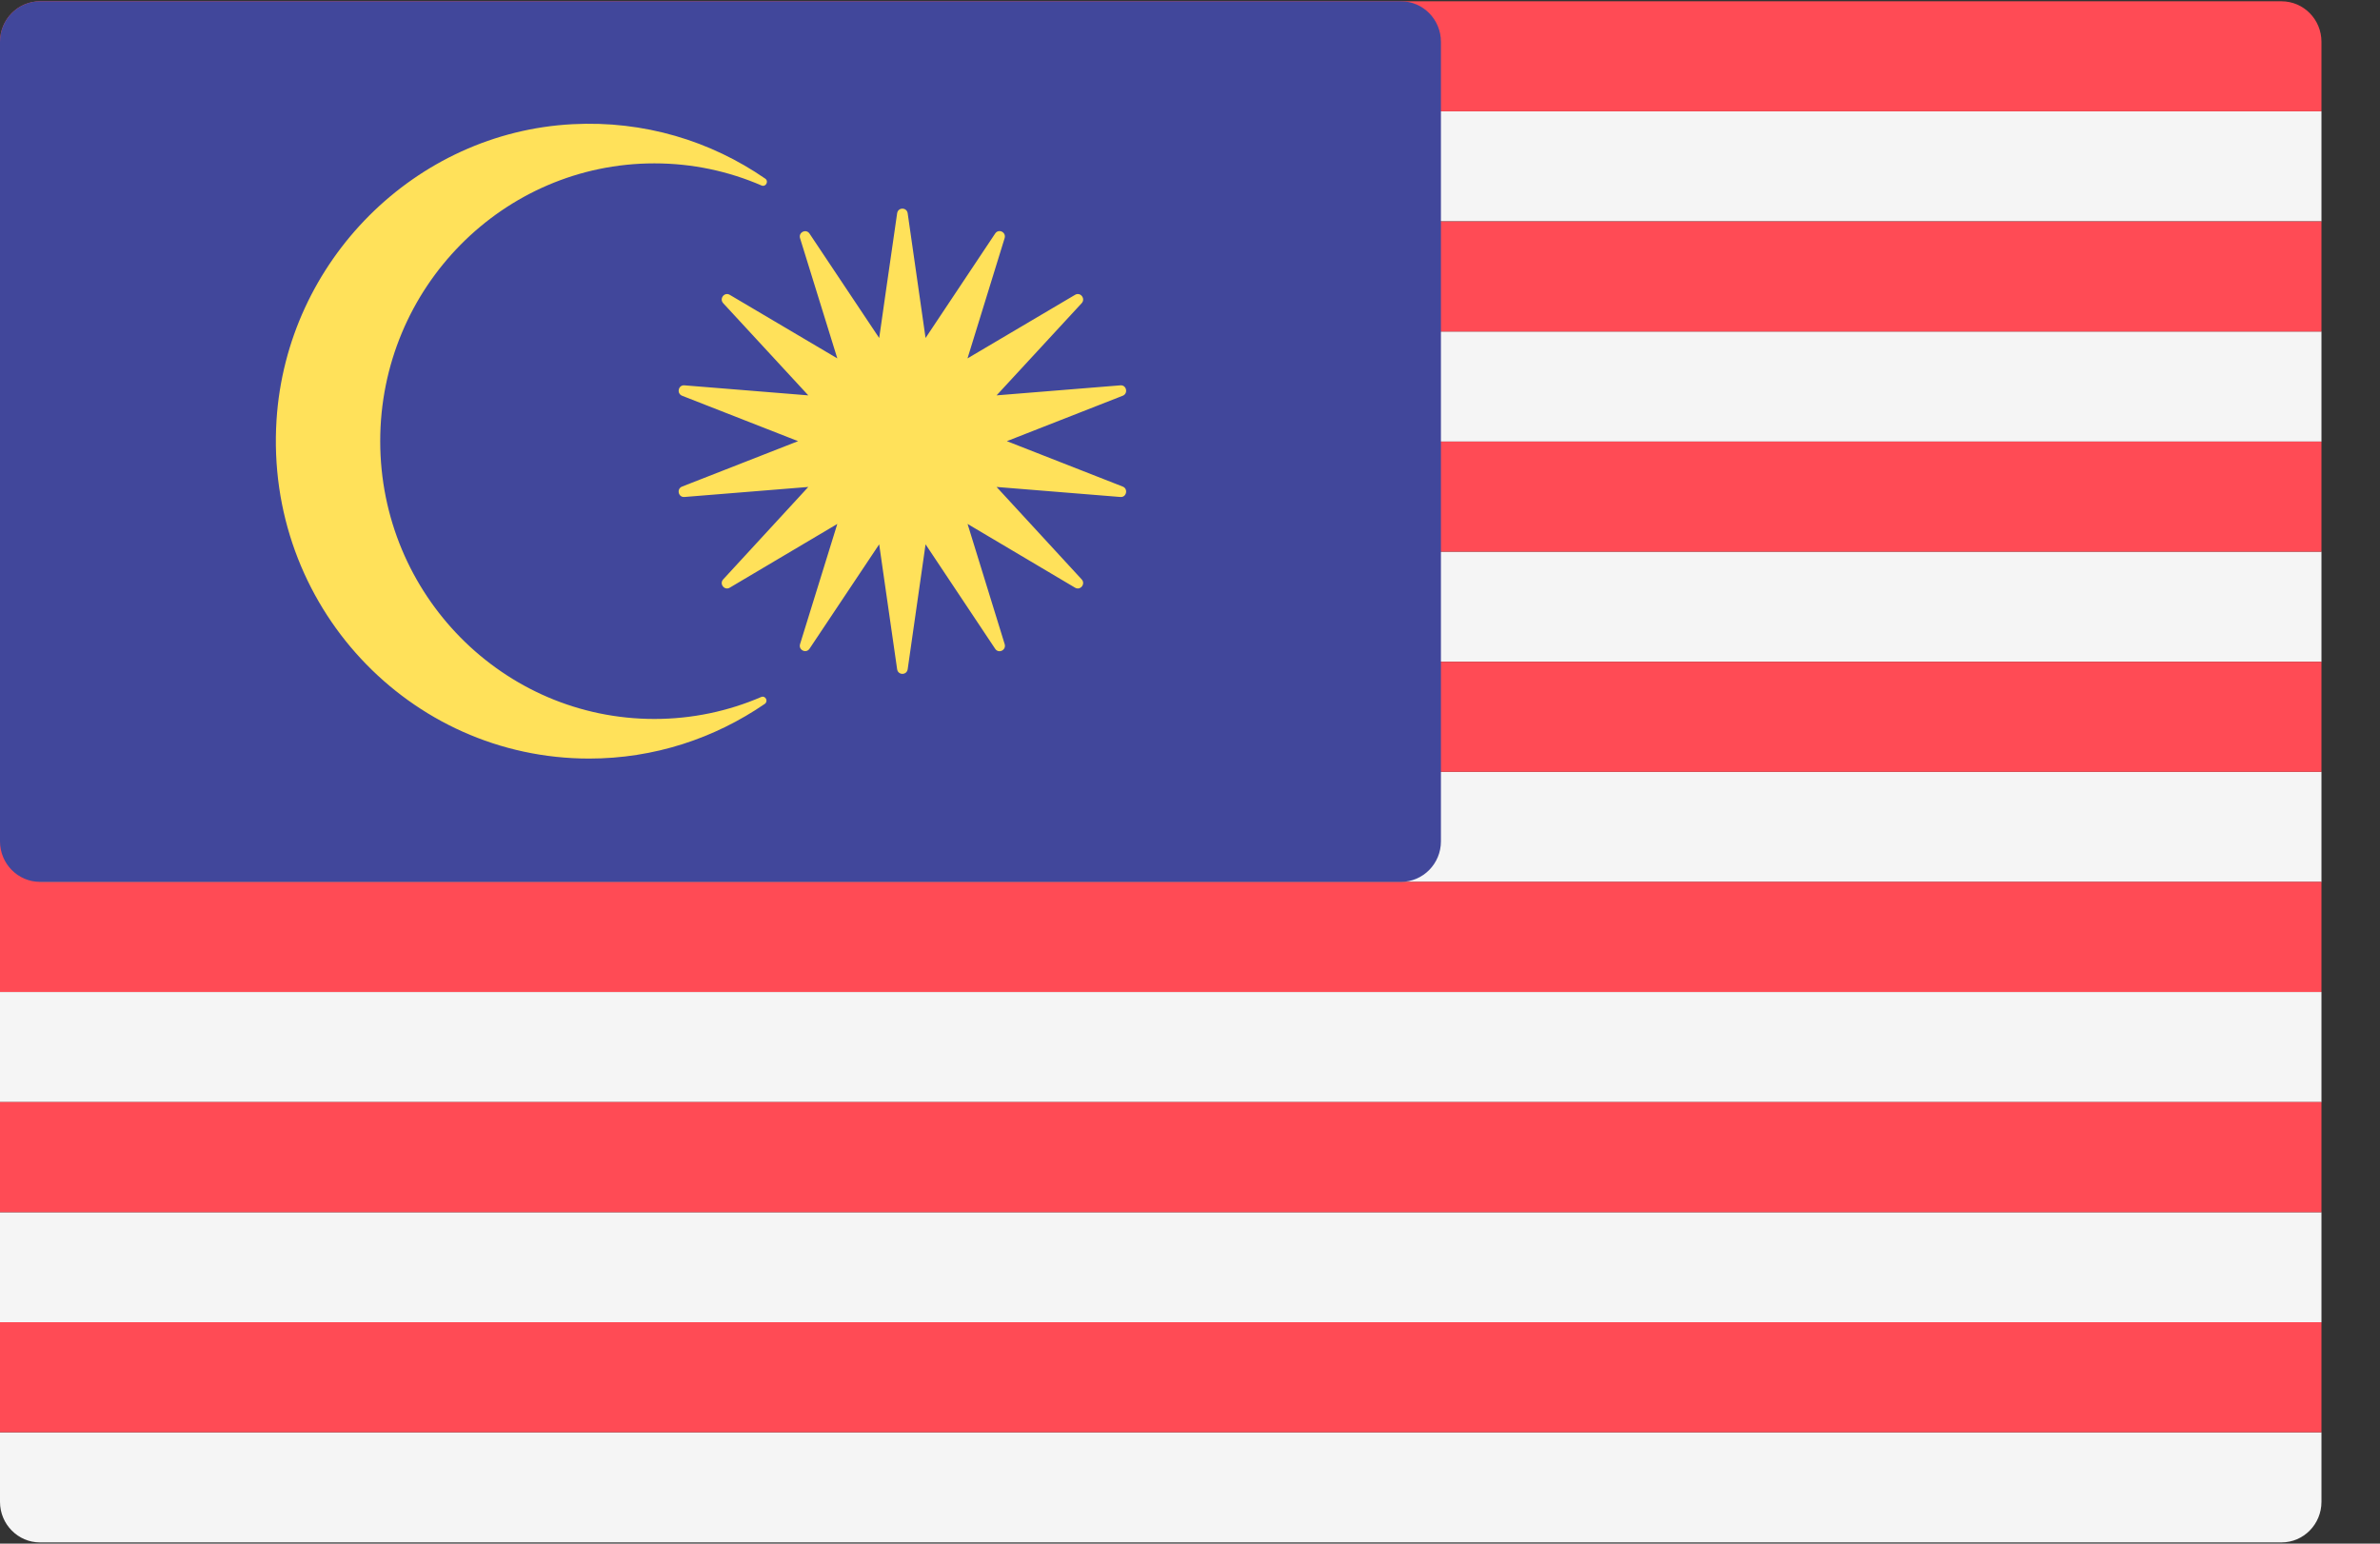 <svg xmlns="http://www.w3.org/2000/svg" fill="none" viewBox="0 0 37 24"><rect x="0" y="0" width="37" height="24" fill="#333333" stroke="none"/><path fill="#F5F5F5" d="M0 1.731H36.09V3.442H0V1.731zM0 5.154H36.09V6.865H0V5.154zM0 8.577H36.09V10.289H0V8.577zM0 12H36.09V13.712H0V12zM0 15.423H36.09V17.134H0V15.423zM0 18.847H36.09V20.558H0V18.847zM35.468 23.981H.622C.279 23.981 0 23.698 0 23.35V22.269H36.09V23.35C36.09 23.698 35.812 23.981 35.468 23.981z"/><path fill="#FF4B55" d="M36.09 1.731H0V.65C0 .302.279.02.622.02H35.468C35.812.02 36.09.302 36.09.65L36.09 1.731zM0 3.443H36.09V5.154H0V3.443zM0 6.866H36.09V8.577H0V6.866zM0 10.289H36.09V12H0V10.289zM36.09 15.423H0V12.63H.622L.622 13.711H36.09V15.423zM0 17.134H36.09V18.846H0V17.134zM0 20.557H36.09V22.268H0V20.557z"/><path fill="#41479B" d="M21.779 13.711H0.622C0.279 13.711 0 13.429 0 13.081V0.65C0 0.302 0.279 0.02 0.622 0.02H21.779C22.122 0.02 22.401 0.302 22.401 0.65V13.081C22.401 13.429 22.122 13.711 21.779 13.711Z"/><path fill="#FFE15A" d="M5.911 6.859C5.911 4.474 7.822 2.54 10.173 2.54 10.764 2.54 11.327 2.662 11.839 2.884 11.906 2.912 11.956 2.818 11.896 2.777 11.049 2.192 10.012 1.872 8.9 1.931 6.455 2.059 4.457 4.055 4.299 6.53 4.115 9.409 6.363 11.794 9.159 11.794 10.17 11.794 11.109 11.479 11.889 10.944 11.949 10.902 11.9 10.809 11.833 10.837 11.322 11.057 10.762 11.178 10.173 11.178 7.822 11.178 5.911 9.244 5.911 6.859zM15.653 6.859L17.454 6.153C17.543 6.118 17.513 5.983 17.418 5.991L15.493 6.147 16.816 4.714C16.881 4.643 16.796 4.535 16.713 4.584L15.041 5.572 15.618 3.703C15.647 3.61 15.524 3.55 15.471 3.631L14.389 5.255 14.111 3.316C14.097 3.22 13.961 3.22 13.947 3.316L13.77 4.543 13.696 5.062 13.668 5.255 12.585 3.632C12.532 3.552 12.409 3.612 12.438 3.704L13.017 5.572 11.345 4.584C11.263 4.535 11.178 4.643 11.243 4.714L12.566 6.147 10.64 5.991C10.545 5.983 10.515 6.118 10.604 6.153L12.407 6.859 10.604 7.565C10.514 7.6 10.545 7.735 10.64 7.727L12.566 7.571 11.243 9.008C11.178 9.078 11.263 9.186 11.345 9.137L13.017 8.146 12.438 10.014C12.409 10.106 12.532 10.166 12.585 10.086L13.668 8.463 13.77 9.175 13.947 10.405C13.961 10.501 14.097 10.501 14.111 10.405L14.389 8.463 15.471 10.087C15.524 10.168 15.647 10.108 15.619 10.015L15.042 8.146 16.713 9.137C16.796 9.186 16.881 9.078 16.816 9.008L15.493 7.571 17.418 7.727C17.513 7.735 17.543 7.6 17.454 7.565L15.653 6.859z"/></svg>